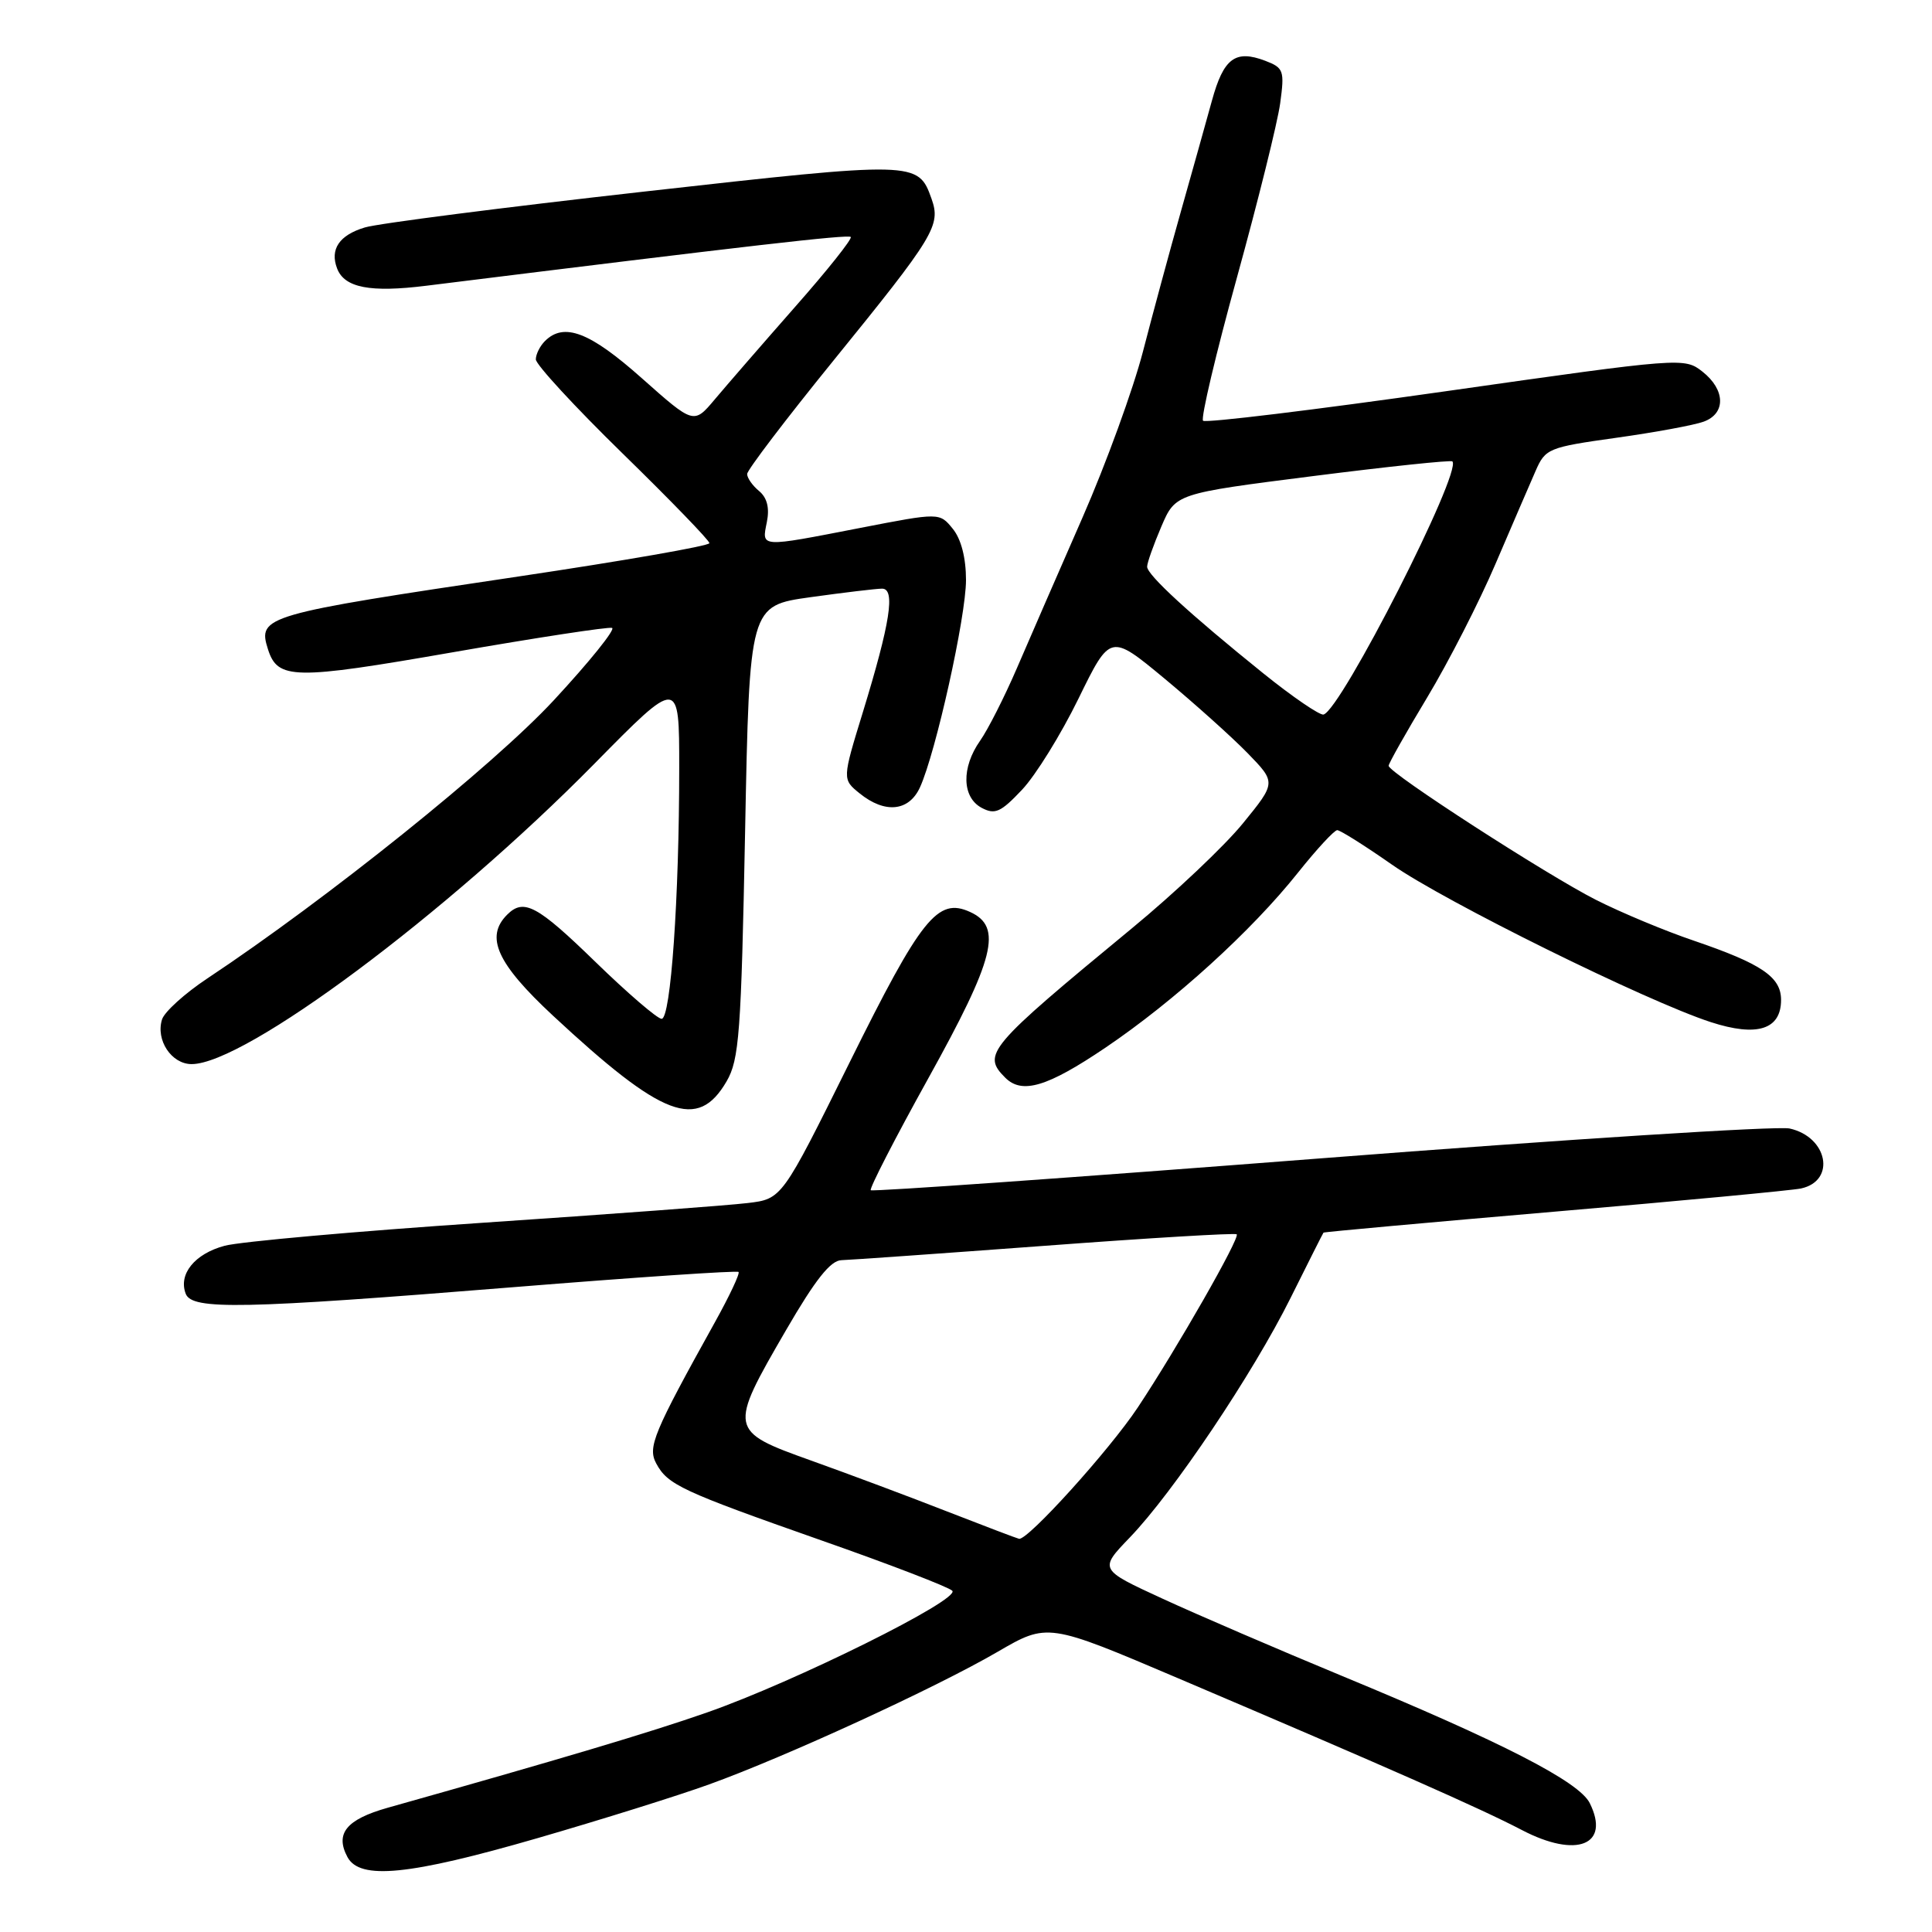 <?xml version="1.0" encoding="UTF-8" standalone="no"?>
<!DOCTYPE svg PUBLIC "-//W3C//DTD SVG 1.1//EN" "http://www.w3.org/Graphics/SVG/1.1/DTD/svg11.dtd" >
<svg xmlns="http://www.w3.org/2000/svg" xmlns:xlink="http://www.w3.org/1999/xlink" version="1.1" viewBox="0 0 256 256">
 <g >
 <path fill="currentColor"
d=" M 71.20 243.57 C 79.62 241.13 89.86 237.93 93.97 236.44 C 104.07 232.80 124.00 223.64 132.16 218.89 C 138.82 215.02 138.82 215.02 156.16 222.40 C 184.09 234.29 196.16 239.62 201.66 242.49 C 208.91 246.28 213.42 244.49 210.65 238.92 C 209.23 236.08 199.10 230.87 177.87 222.09 C 169.42 218.59 158.70 213.98 154.06 211.84 C 145.63 207.96 145.63 207.96 149.70 203.73 C 155.44 197.77 166.00 182.04 171.00 172.00 C 173.33 167.32 175.29 163.42 175.37 163.33 C 175.44 163.24 189.23 161.99 206.00 160.55 C 222.78 159.12 237.46 157.73 238.64 157.48 C 243.31 156.47 242.19 150.64 237.12 149.53 C 235.53 149.18 207.57 150.96 174.99 153.49 C 142.41 156.02 115.59 157.92 115.38 157.71 C 115.17 157.50 118.59 150.84 122.99 142.91 C 131.83 126.98 132.88 122.81 128.54 120.84 C 124.25 118.88 122.08 121.59 112.56 140.81 C 103.61 158.87 103.61 158.87 99.06 159.41 C 96.55 159.72 80.78 160.89 64.00 162.02 C 47.23 163.15 31.82 164.52 29.77 165.07 C 25.80 166.13 23.61 168.83 24.61 171.43 C 25.44 173.60 32.08 173.46 68.00 170.56 C 84.22 169.25 97.66 168.34 97.86 168.54 C 98.07 168.73 96.66 171.73 94.73 175.20 C 86.56 189.91 85.80 191.75 86.95 193.91 C 88.47 196.74 90.26 197.58 108.89 204.13 C 117.91 207.29 125.69 210.29 126.18 210.78 C 127.32 211.92 105.34 222.84 93.66 226.92 C 86.08 229.57 74.30 233.08 51.36 239.54 C 45.89 241.09 44.37 242.95 46.04 246.07 C 47.68 249.14 54.20 248.49 71.20 243.57 Z  M 96.28 143.28 C 97.95 140.40 98.21 136.93 98.73 110.16 C 99.31 80.26 99.31 80.26 107.40 79.13 C 111.86 78.51 116.12 78.00 116.88 78.00 C 118.67 78.00 117.97 82.50 114.33 94.38 C 111.60 103.26 111.60 103.26 113.91 105.13 C 117.26 107.84 120.44 107.52 121.90 104.33 C 124.00 99.72 128.00 81.71 128.00 76.86 C 128.00 73.93 127.36 71.43 126.25 70.07 C 124.50 67.91 124.50 67.91 114.00 69.95 C 100.57 72.56 100.93 72.58 101.61 69.19 C 101.99 67.31 101.65 65.96 100.59 65.07 C 99.71 64.35 99.00 63.33 99.00 62.81 C 99.00 62.29 104.12 55.56 110.37 47.86 C 123.87 31.23 124.69 29.87 123.43 26.33 C 121.66 21.35 121.39 21.34 85.32 25.39 C 66.72 27.48 50.08 29.61 48.34 30.14 C 44.95 31.16 43.69 33.03 44.67 35.58 C 45.65 38.13 49.05 38.79 56.50 37.86 C 99.42 32.53 112.38 31.04 112.73 31.40 C 112.96 31.63 109.63 35.82 105.32 40.70 C 101.02 45.59 96.25 51.09 94.72 52.91 C 91.93 56.23 91.93 56.23 85.05 50.12 C 78.16 43.99 74.73 42.67 72.20 45.20 C 71.54 45.86 71.00 46.95 71.00 47.62 C 71.00 48.30 76.17 53.91 82.50 60.09 C 88.83 66.27 94.00 71.61 94.00 71.97 C 94.00 72.33 82.64 74.31 68.75 76.38 C 34.95 81.41 34.12 81.65 35.50 86.01 C 36.79 90.07 38.88 90.11 59.99 86.43 C 71.12 84.49 80.61 83.04 81.10 83.20 C 81.59 83.37 78.11 87.69 73.37 92.80 C 65.38 101.42 43.32 119.13 27.47 129.65 C 24.49 131.63 21.79 134.07 21.47 135.08 C 20.61 137.81 22.72 141.00 25.39 141.00 C 32.46 141.00 59.19 121.07 78.75 101.21 C 90.00 89.78 90.00 89.78 90.00 101.74 C 90.00 118.97 88.88 135.00 87.67 135.00 C 87.11 135.00 83.18 131.62 78.94 127.50 C 71.18 119.95 69.40 119.00 67.20 121.20 C 64.25 124.15 65.84 127.66 73.25 134.56 C 87.82 148.11 92.45 149.86 96.28 143.28 Z  M 146.48 138.82 C 155.62 132.64 165.82 123.38 171.99 115.63 C 174.46 112.53 176.80 110.00 177.19 110.00 C 177.58 110.00 180.84 112.05 184.43 114.56 C 191.44 119.47 218.19 132.68 226.70 135.44 C 232.83 137.43 236.00 136.42 236.00 132.49 C 236.00 129.45 233.43 127.71 224.43 124.64 C 220.62 123.35 214.80 120.92 211.50 119.25 C 204.98 115.95 184.00 102.39 184.00 101.47 C 184.00 101.16 186.30 97.08 189.12 92.40 C 191.93 87.73 196.01 79.76 198.17 74.70 C 200.34 69.64 202.72 64.11 203.47 62.41 C 204.77 59.43 205.17 59.27 214.16 58.01 C 219.30 57.29 224.51 56.33 225.75 55.87 C 228.71 54.79 228.63 51.64 225.58 49.24 C 223.19 47.36 222.83 47.39 191.58 51.84 C 174.22 54.31 159.74 56.07 159.41 55.75 C 159.09 55.42 161.11 46.87 163.91 36.74 C 166.70 26.62 169.28 16.25 169.63 13.69 C 170.22 9.35 170.10 8.99 167.64 8.05 C 163.68 6.55 162.13 7.71 160.58 13.36 C 159.80 16.19 157.96 22.77 156.48 28.00 C 155.00 33.23 152.74 41.58 151.45 46.57 C 150.16 51.55 146.56 61.45 143.44 68.57 C 140.32 75.68 136.42 84.65 134.76 88.50 C 133.10 92.35 130.90 96.69 129.87 98.15 C 127.37 101.70 127.46 105.64 130.07 107.04 C 131.84 107.98 132.60 107.64 135.42 104.65 C 137.23 102.74 140.60 97.29 142.91 92.56 C 147.12 83.96 147.12 83.96 154.31 89.92 C 158.26 93.20 163.21 97.64 165.30 99.78 C 169.10 103.69 169.10 103.69 164.70 109.09 C 162.28 112.07 155.66 118.33 149.99 123.00 C 130.85 138.79 130.09 139.69 133.20 142.80 C 135.43 145.03 138.78 144.02 146.48 138.82 Z  M 125.50 200.28 C 120.55 198.34 112.45 195.31 107.50 193.54 C 96.54 189.62 96.50 189.44 104.16 176.24 C 108.03 169.57 110.05 167.01 111.50 166.98 C 112.60 166.95 124.75 166.09 138.50 165.07 C 152.25 164.04 163.66 163.36 163.87 163.55 C 164.34 164.00 155.94 178.70 150.76 186.50 C 147.00 192.16 136.18 204.12 135.03 203.90 C 134.74 203.84 130.45 202.21 125.50 200.28 Z  M 167.39 89.22 C 157.67 81.39 152.00 76.18 152.00 75.09 C 152.00 74.58 152.85 72.19 153.88 69.78 C 155.76 65.40 155.76 65.40 173.94 63.09 C 183.93 61.82 192.27 60.94 192.45 61.14 C 193.75 62.53 177.75 93.97 175.38 94.68 C 174.90 94.82 171.30 92.37 167.39 89.22 Z "/>
</g>
</svg>